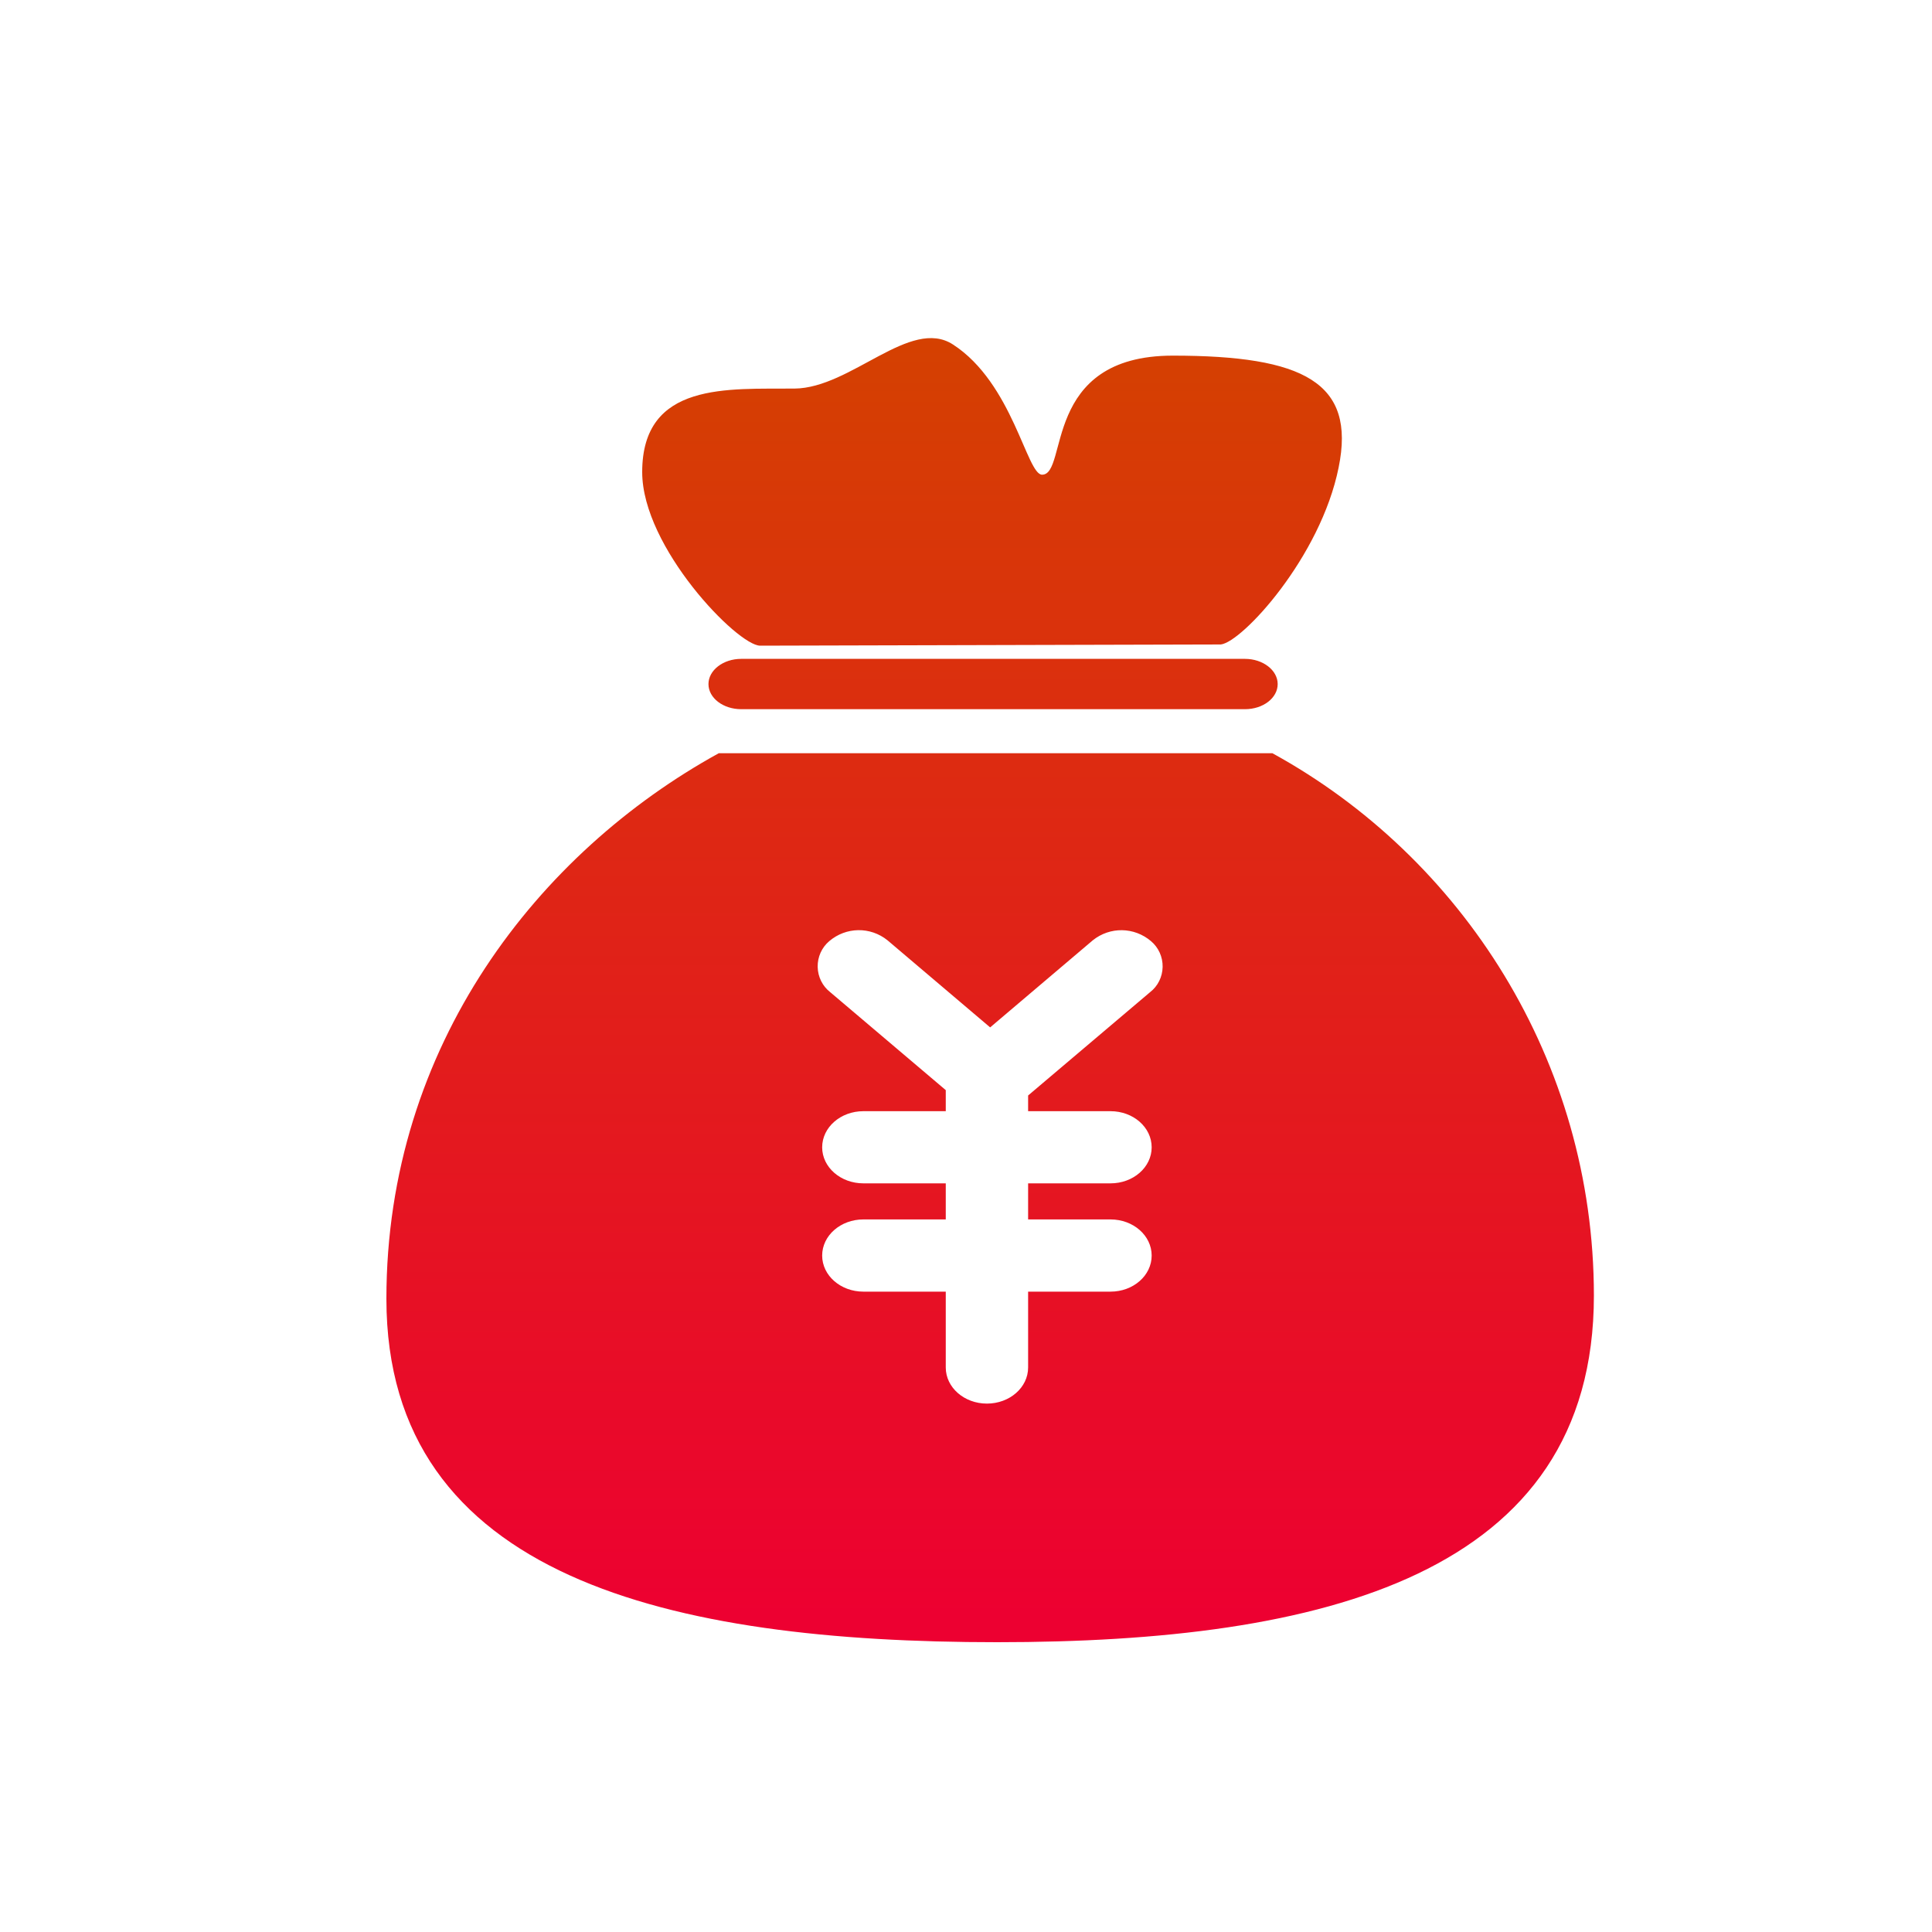 <?xml version="1.0" encoding="UTF-8"?>
<svg width="40px" height="40px" viewBox="0 0 40 40" version="1.1" xmlns="http://www.w3.org/2000/svg" xmlns:xlink="http://www.w3.org/1999/xlink">
    <!-- Generator: Sketch 51.2 (57519) - http://www.bohemiancoding.com/sketch -->
    <title>icon_service_金额@2x</title>
    <desc>Created with Sketch.</desc>
    <defs>
        <linearGradient x1="50%" y1="97.923%" x2="50%" y2="-1.37043155e-14%" id="linearGradient-1">
            <stop stop-color="#ED0031" offset="0%"></stop>
            <stop stop-color="#D44200" offset="100%"></stop>
        </linearGradient>
    </defs>
    <g id="icon_service_金额" stroke="none" stroke-width="1" fill="none" fill-rule="evenodd">
        <rect id="Rectangle-2" fill-rule="nonzero" x="0" y="0" width="40" height="40" rx="4"></rect>
        <g id="xingzhuang" transform="translate(8, 7)" fill="url(#linearGradient-1)" fill-rule="nonzero">
            <path d="M7.738,6.368 L17.276,6.343 C17.718,6.294 19.342,4.535 19.715,2.678 C20.075,0.92 18.993,0.363 16.281,0.363 C13.561,0.363 14.124,2.828 13.575,2.828 C13.258,2.828 12.969,0.935 11.731,0.133 C10.847,-0.442 9.622,1.035 8.449,1.045 C7.082,1.058 5.296,0.896 5.296,2.774 C5.296,4.333 7.271,6.368 7.738,6.368 Z M7.346,6.641 C6.972,6.641 6.668,6.877 6.668,7.163 C6.668,7.451 6.972,7.683 7.346,7.683 L17.775,7.683 C18.151,7.683 18.453,7.451 18.453,7.163 C18.453,6.877 18.149,6.641 17.775,6.641 L7.346,6.641 Z M18.344,8.595 L6.881,8.595 C3.16,10.643 0,14.636 0,19.889 C0,25.678 5.904,27 12.646,27 C19.385,27 25,25.614 25,19.821 C24.997,14.955 22.269,10.748 18.344,8.595 Z M14.992,16.006 C15.464,16.006 15.844,16.34 15.844,16.754 C15.844,17.166 15.464,17.5 14.992,17.5 L13.286,17.5 L13.286,18.247 L14.992,18.247 C15.464,18.247 15.844,18.581 15.844,18.995 C15.844,19.408 15.464,19.742 14.992,19.742 L13.286,19.742 L13.286,21.313 C13.286,21.726 12.904,22.06 12.433,22.06 C11.963,22.06 11.581,21.726 11.581,21.313 L11.581,19.742 L9.875,19.742 C9.404,19.742 9.022,19.408 9.022,18.995 C9.022,18.581 9.404,18.247 9.875,18.247 L11.581,18.247 L11.581,17.5 L9.875,17.5 C9.404,17.5 9.022,17.166 9.022,16.754 C9.022,16.34 9.404,16.006 9.875,16.006 L11.581,16.006 L11.581,15.57 L9.189,13.542 C9.029,13.418 8.933,13.225 8.929,13.019 C8.925,12.814 9.013,12.617 9.168,12.486 C9.516,12.189 10.019,12.181 10.375,12.468 L12.5,14.271 L14.625,12.468 C14.981,12.182 15.483,12.19 15.831,12.486 C15.986,12.617 16.075,12.813 16.071,13.019 C16.067,13.225 15.972,13.418 15.811,13.542 L13.286,15.681 L13.286,16.006 L14.992,16.006 Z" id="Shape"></path>
        </g>
    </g>
</svg>